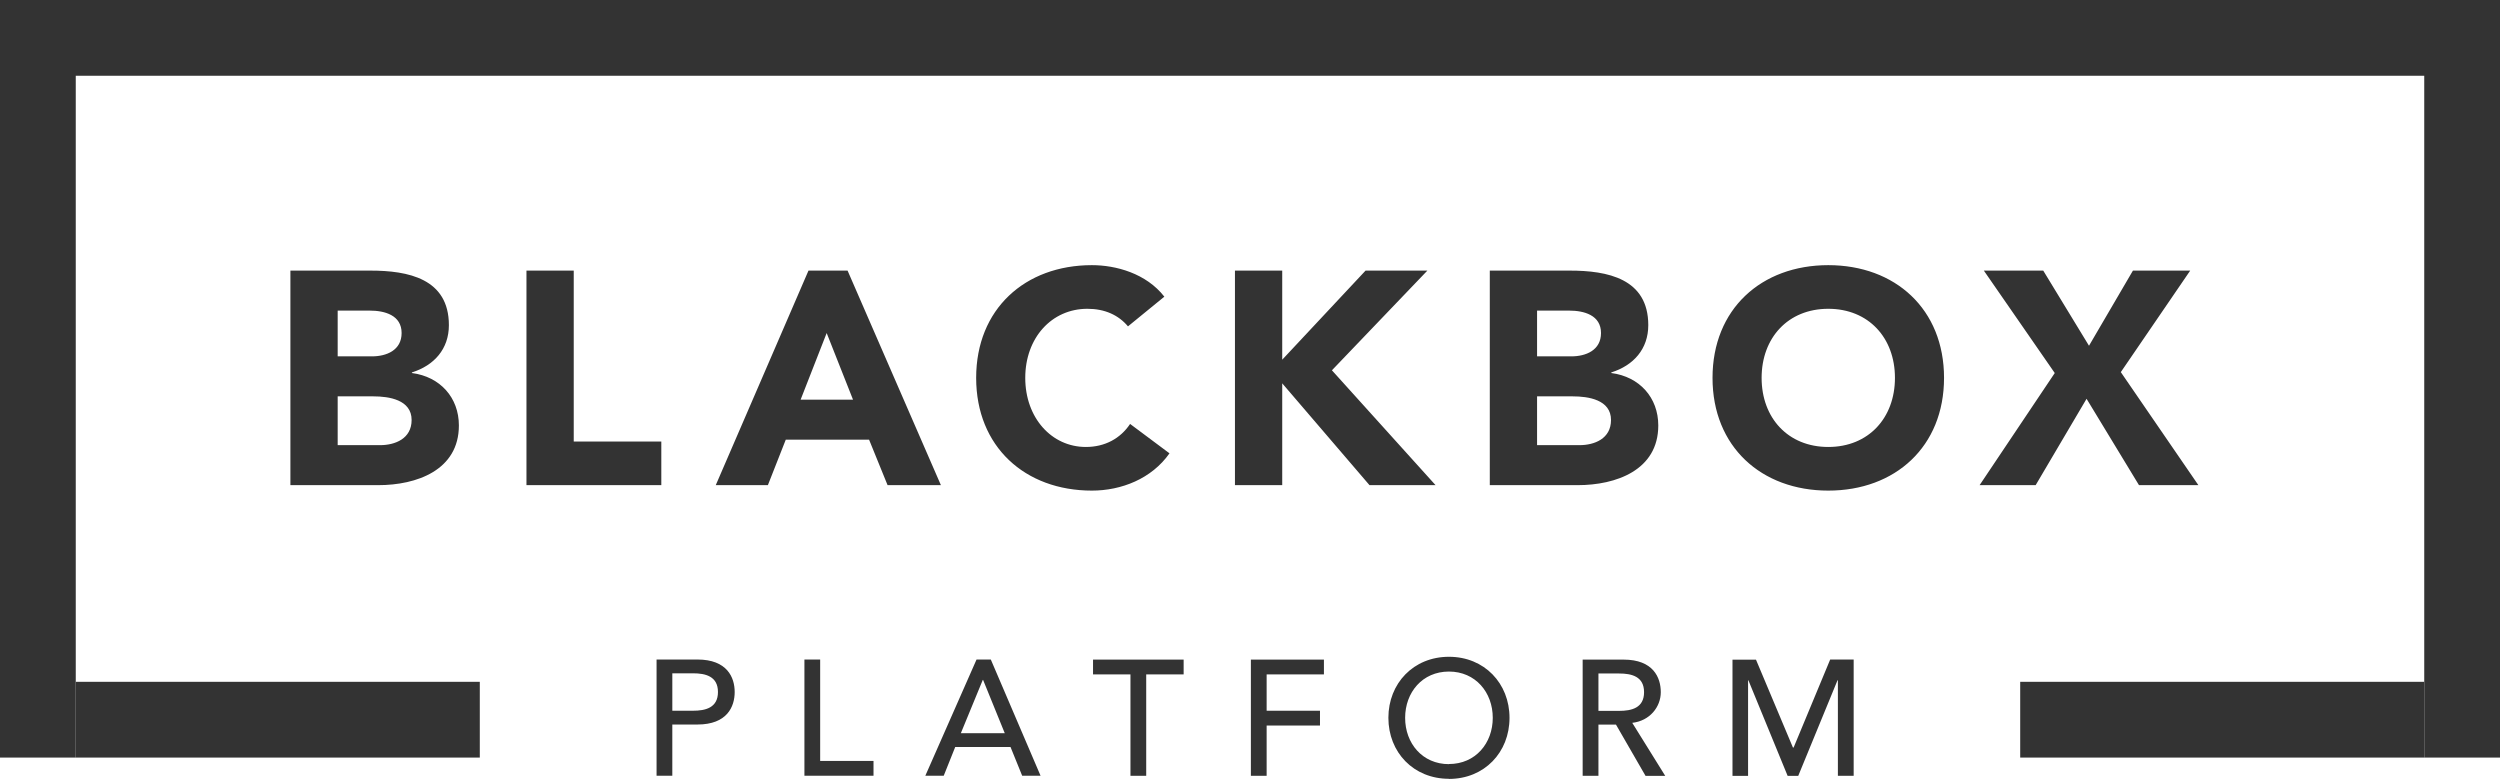 <svg width="198" height="62" viewBox="0 0 198 62" xmlns="http://www.w3.org/2000/svg"><title>blackbox logo</title><g fill="#333" fill-rule="evenodd"><g fill-rule="nonzero"><path d="M192 0v60h6V0M0 0v60h6V0"/><path d="M0 6h198V0H0m6 60h32v-6H6m154 6h32v-6h-32"/></g><path d="M23 38.424V21.432h6.336c2.976 0 6.216.624 6.216 4.32 0 1.896-1.176 3.192-2.928 3.744v.048c2.232.288 3.72 1.944 3.72 4.152 0 3.552-3.36 4.728-6.384 4.728H23zM26.744 24.6v3.624h2.712c1.152 0 2.352-.48 2.352-1.848 0-1.416-1.344-1.776-2.52-1.776h-2.544zm0 6.792v3.864h3.36c1.176 0 2.496-.504 2.496-1.992 0-1.608-1.8-1.872-3.024-1.872h-2.832zm14.952 7.032h10.68v-3.456H45.44V21.432h-3.744v16.992zm14.992 0l7.344-16.992h3.096l7.392 16.992h-4.224l-1.464-3.6h-6.6l-1.416 3.6h-4.128zm10.872-6.768l-2.088-5.28-2.064 5.28h4.152zm24.656-8.16C90.776 21.648 88.376 21 86.48 21c-5.304 0-9.168 3.48-9.168 8.928s3.864 8.928 9.168 8.928c2.328 0 4.728-.936 6.144-2.952l-3.12-2.328C88.736 34.728 87.512 35.4 86 35.4c-2.712 0-4.8-2.304-4.8-5.472 0-3.168 2.088-5.472 4.92-5.472 1.392 0 2.472.504 3.216 1.392l2.88-2.352zm5.592 14.928h3.744V30.36l6.912 8.064h5.232l-8.208-9.096 7.56-7.896h-4.896l-6.6 7.056v-7.056h-3.744v16.992zm20.184 0V21.432h6.336c2.976 0 6.216.624 6.216 4.32 0 1.896-1.176 3.192-2.928 3.744v.048c2.232.288 3.72 1.944 3.72 4.152 0 3.552-3.36 4.728-6.384 4.728h-6.96zm3.744-13.824v3.624h2.712c1.152 0 2.352-.48 2.352-1.848 0-1.416-1.344-1.776-2.52-1.776h-2.544zm0 6.792v3.864h3.36c1.176 0 2.496-.504 2.496-1.992 0-1.608-1.8-1.872-3.024-1.872h-2.832zm13.896-1.464c0-5.448 3.864-8.928 9.168-8.928 5.304 0 9.168 3.48 9.168 8.928s-3.864 8.928-9.168 8.928c-5.304 0-9.168-3.48-9.168-8.928zm3.888 0c0 3.168 2.088 5.472 5.28 5.472s5.28-2.304 5.28-5.472c0-3.168-2.088-5.472-5.28-5.472s-5.28 2.304-5.28 5.472zm17.264 8.496h4.44l4.032-6.84 4.152 6.84h4.704l-6.144-8.952 5.496-8.04h-4.536l-3.48 5.952-3.624-5.952h-4.704l5.616 8.112-5.952 8.88zM52 61.438v-9.204h3.237c2.353 0 2.95 1.417 2.95 2.574 0 1.157-.597 2.574-2.95 2.574h-1.99v4.056H52zm1.248-8.112v2.964h1.638c.988 0 1.976-.234 1.976-1.482s-.988-1.482-1.976-1.482h-1.638zm10.46 8.112h5.474v-1.17h-4.225v-8.034H63.71v9.204zm9.578 0l4.056-9.204h1.13l3.94 9.204h-1.456l-.923-2.275h-4.38l-.91 2.275h-1.457zm2.808-3.367h3.484l-1.716-4.22h-.026l-1.742 4.23zm13.438 3.37h1.248v-8.03h2.964v-1.17h-7.176v1.17h2.964v8.04zm9.538 0h1.248v-3.98h4.225v-1.17h-4.225v-2.88h4.537v-1.17H99.07v9.21zm15.687.24c-2.808 0-4.797-2.1-4.797-4.83s1.99-4.834 4.797-4.834c2.808 0 4.797 2.107 4.797 4.837 0 2.73-1.99 4.836-4.797 4.836zm0-1.17c2.106 0 3.47-1.65 3.47-3.66s-1.364-3.664-3.47-3.664-3.47 1.65-3.47 3.667c0 2.015 1.364 3.666 3.47 3.666zm10.59.94v-9.21h3.238c2.353 0 2.95 1.42 2.95 2.578 0 1.17-.87 2.273-2.26 2.43l2.612 4.2h-1.56l-2.34-4.058h-1.39v4.055h-1.25zm1.25-8.11v2.96h1.637c.988 0 1.976-.23 1.976-1.48s-.988-1.48-1.976-1.48h-1.638zm10.603 8.11h1.248v-7.57h.026l3.107 7.568h.84l3.11-7.57h.03v7.566h1.25v-9.21h-1.86l-2.896 6.97H142l-2.927-6.962h-1.86v9.205z"/></g></svg>
